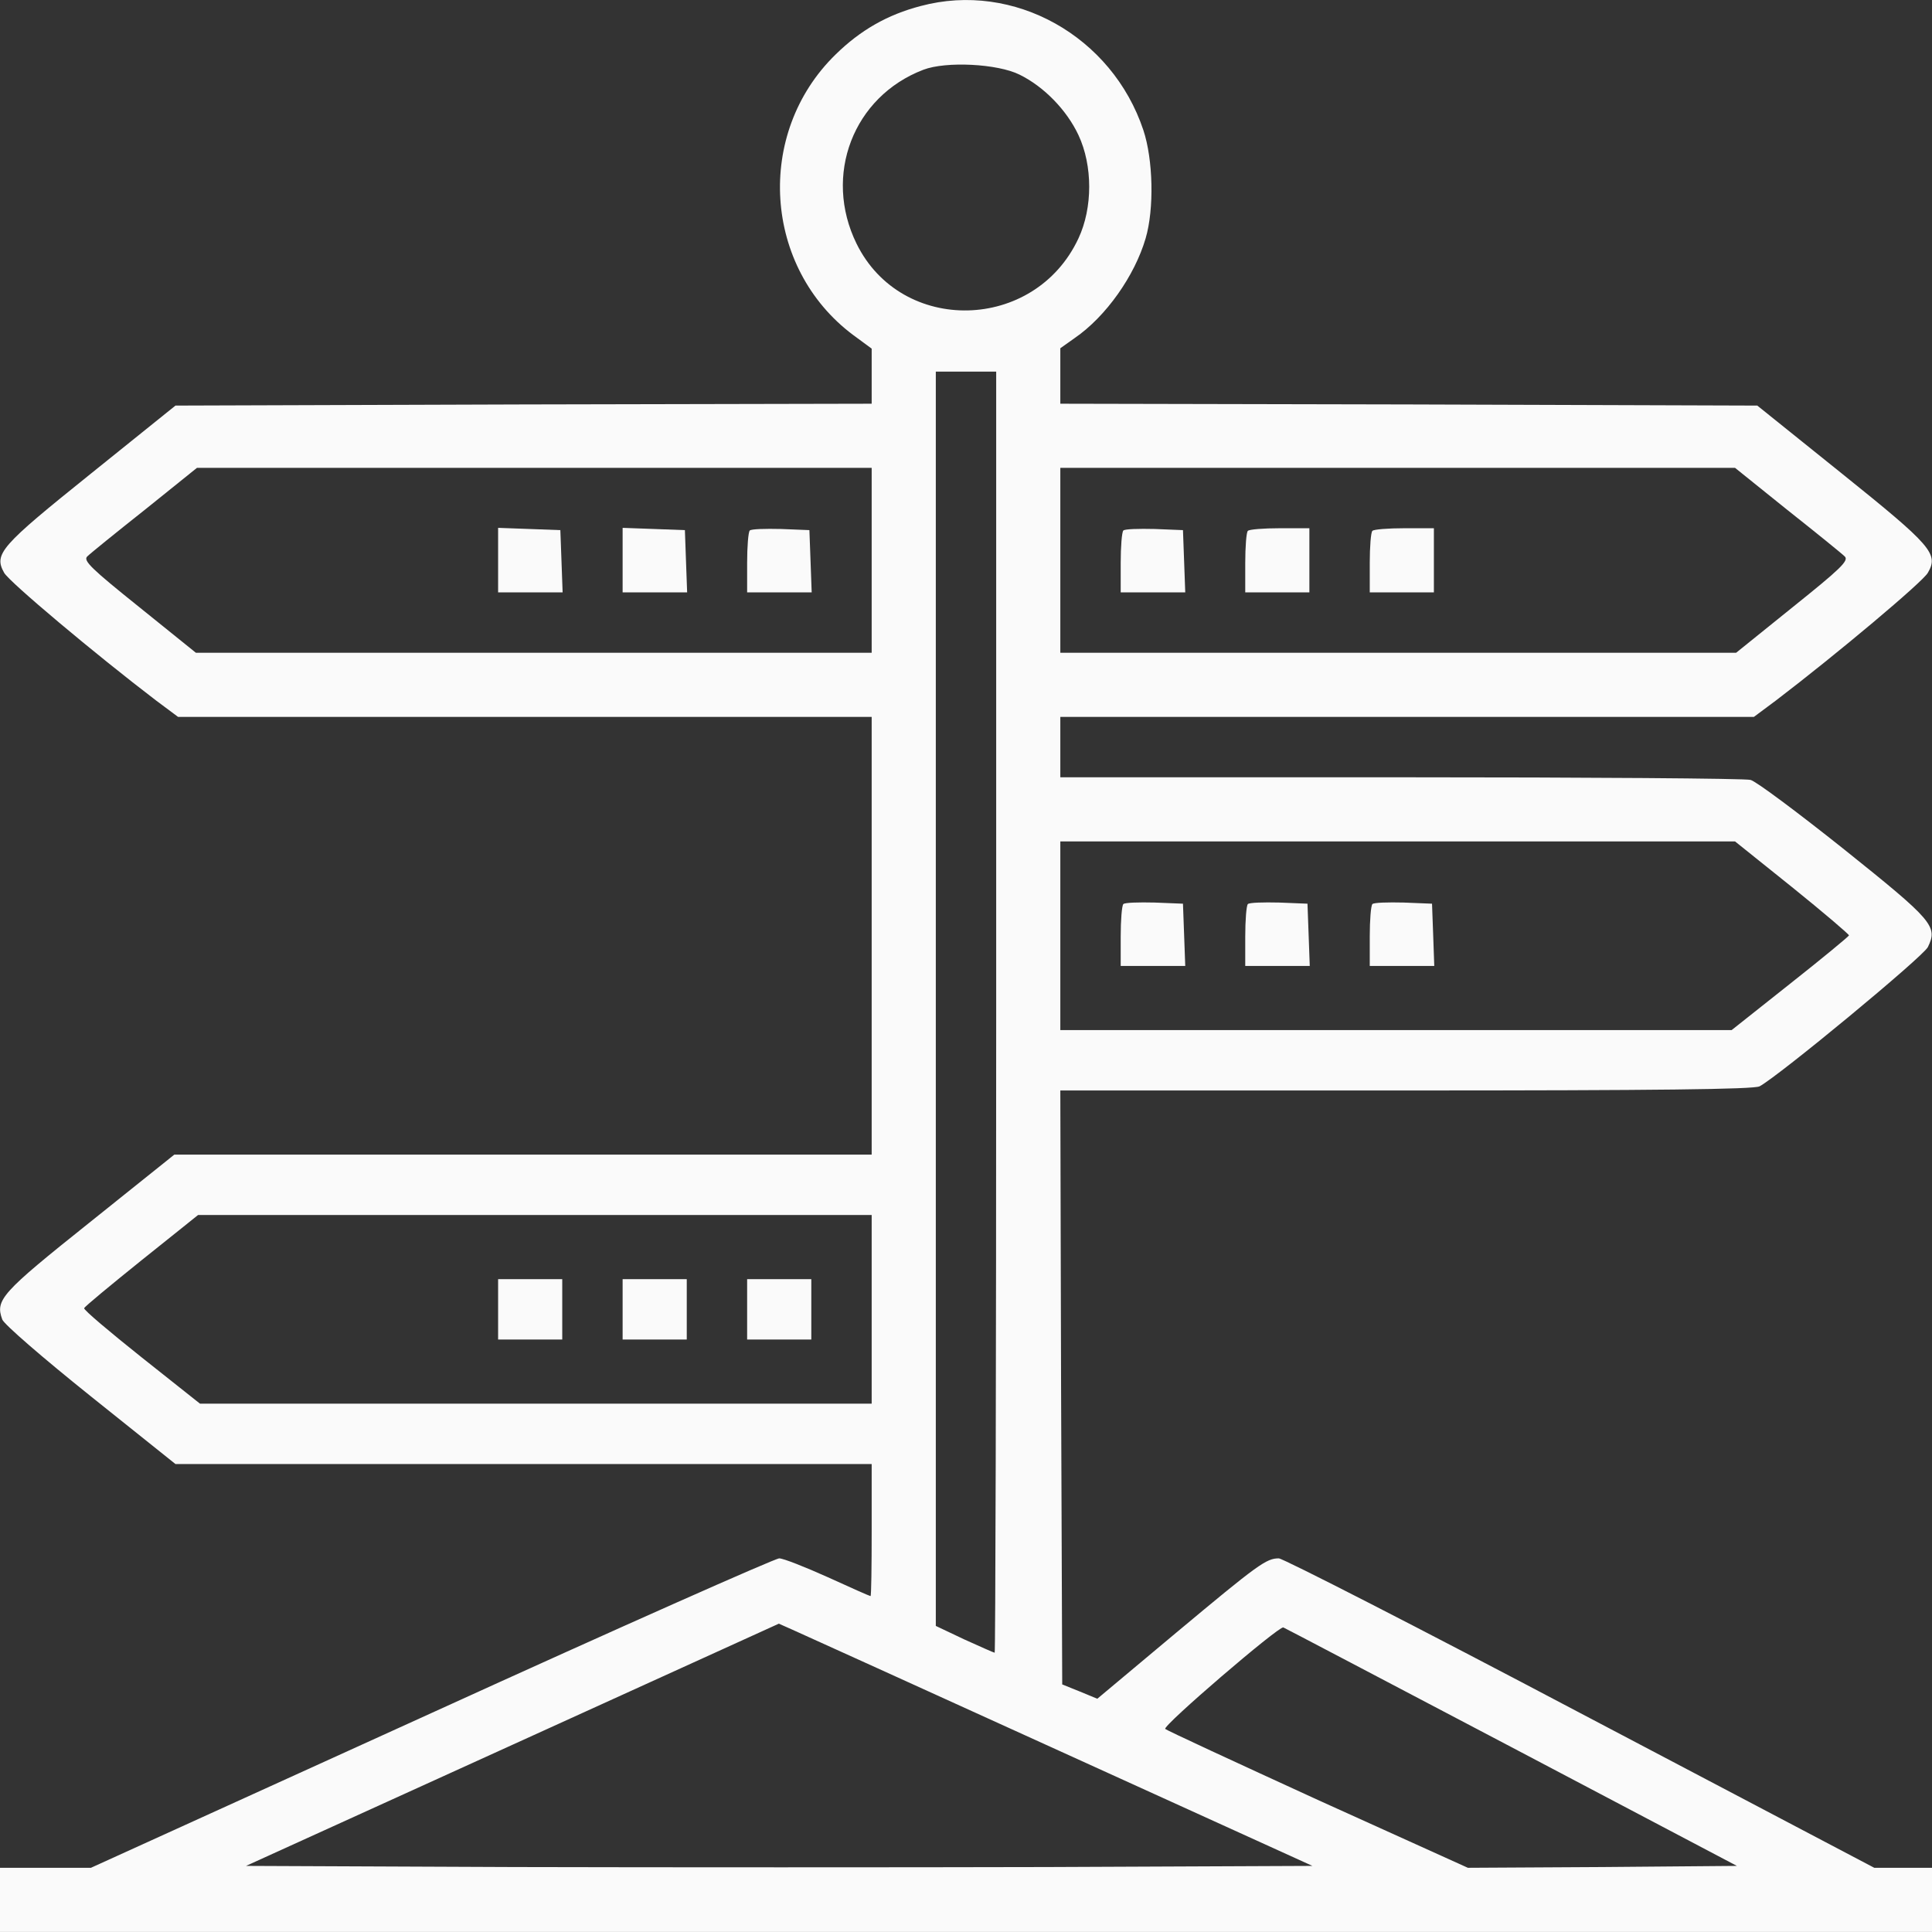 <svg width="56" height="56" viewBox="0 0 56 56" fill="none" xmlns="http://www.w3.org/2000/svg">
<rect x="0" y="0" width="56" height="56" fill="#333333" stroke="none"/>
<path d="M26.688 0.174C25.725 0.425 24.938 0.874 24.216 1.584C21.875 3.87 22.127 7.764 24.73 9.711L25.266 10.105V10.903V11.702L15.181 11.723L5.086 11.756L2.625 13.736C0.011 15.836 -0.186 16.055 0.12 16.602C0.263 16.864 2.767 18.964 4.517 20.299L5.162 20.78H15.214H25.266V27.123V33.467H15.159H5.053L2.581 35.447C0.033 37.481 -0.142 37.678 0.066 38.247C0.12 38.389 1.247 39.363 2.625 40.467L5.086 42.436H15.181H25.266V44.35C25.266 45.4 25.255 46.264 25.233 46.264C25.211 46.264 24.664 46.023 23.997 45.717C23.341 45.422 22.706 45.17 22.586 45.17C22.466 45.17 17.927 47.183 12.502 49.655L2.636 54.139H1.312H0V55.069V55.998H28H56V55.069V54.139H55.158H54.327L45.806 49.655C41.125 47.183 37.188 45.17 37.067 45.17C36.706 45.17 36.477 45.334 34.092 47.325L31.806 49.239L31.303 49.031L30.789 48.824L30.756 40.216L30.734 31.608H40.753C48.038 31.608 50.827 31.575 51.002 31.488C51.57 31.181 55.737 27.736 55.88 27.452C56.175 26.85 56.033 26.686 53.452 24.619C52.106 23.547 50.892 22.639 50.739 22.606C50.597 22.563 46.036 22.53 40.611 22.53H30.734V21.655V20.78H40.786H50.837L51.483 20.299C53.233 18.964 55.737 16.864 55.88 16.602C56.197 16.055 56 15.825 53.386 13.725L50.936 11.756L40.83 11.723L30.734 11.702V10.892V10.094L31.15 9.799C32.058 9.175 32.889 7.994 33.206 6.911C33.458 6.058 33.425 4.625 33.141 3.772C32.233 1.049 29.389 -0.548 26.688 0.174ZM29.553 2.164C30.264 2.514 30.92 3.192 31.259 3.914C31.675 4.8 31.675 6.025 31.259 6.911C29.991 9.624 26.13 9.711 24.828 7.064C23.855 5.084 24.73 2.799 26.764 2.022C27.42 1.77 28.919 1.847 29.553 2.164ZM28.875 29.333C28.875 39.548 28.853 47.905 28.831 47.905C28.809 47.905 28.416 47.73 27.956 47.522L27.125 47.128V28.95V10.772H28H28.875V29.333ZM25.266 16.241V18.92H15.477H5.677L4.036 17.597C2.658 16.492 2.406 16.252 2.527 16.131C2.614 16.044 3.358 15.442 4.2 14.775L5.709 13.561H15.488H25.266V16.241ZM51.8 14.775C52.642 15.442 53.386 16.044 53.473 16.131C53.594 16.252 53.342 16.492 51.964 17.597L50.323 18.92H40.523H30.734V16.241V13.561H40.513H50.291L51.8 14.775ZM51.942 25.713C52.85 26.445 53.594 27.08 53.594 27.113C53.583 27.145 52.817 27.78 51.888 28.513L50.192 29.858H40.458H30.734V27.123V24.389H40.513H50.291L51.942 25.713ZM25.266 37.952V40.686H15.531H5.797L4.102 39.341C3.183 38.608 2.428 37.974 2.439 37.919C2.45 37.875 3.205 37.252 4.102 36.53L5.742 35.217H15.509H25.266V37.952ZM30.702 50.748L38.041 54.084L30.352 54.117C26.119 54.128 19.163 54.128 14.897 54.117L7.131 54.084L14.853 50.574L22.575 47.063L22.969 47.238C23.188 47.336 26.666 48.911 30.702 50.748ZM43.805 50.639L50.345 54.084L46.441 54.117L42.547 54.139L38.194 52.17C35.809 51.077 33.819 50.158 33.775 50.114C33.688 50.027 37.067 47.128 37.198 47.172C37.231 47.183 40.206 48.747 43.805 50.639Z" fill="#FAFAFA"/>
<path d="M14.438 16.241V17.17H15.367H16.308L16.275 16.263L16.242 15.366L15.345 15.333L14.438 15.3V16.241Z" fill="#FAFAFA"/>
<path d="M18.047 16.241V17.17H18.977H19.917L19.884 16.263L19.852 15.366L18.955 15.333L18.047 15.3V16.241Z" fill="#FAFAFA"/>
<path d="M21.733 15.377C21.689 15.42 21.656 15.847 21.656 16.317V17.17H22.586H23.527L23.494 16.263L23.461 15.366L22.641 15.333C22.181 15.322 21.777 15.333 21.733 15.377Z" fill="#FAFAFA"/>
<path d="M32.561 15.377C32.517 15.42 32.484 15.847 32.484 16.317V17.17H33.414H34.355L34.322 16.263L34.289 15.366L33.469 15.333C33.009 15.322 32.605 15.333 32.561 15.377Z" fill="#FAFAFA"/>
<path d="M36.17 15.388C36.127 15.42 36.094 15.847 36.094 16.317V17.17H37.023H37.953V16.241V15.311H37.1C36.63 15.311 36.203 15.344 36.17 15.388Z" fill="#FAFAFA"/>
<path d="M39.78 15.388C39.736 15.42 39.703 15.847 39.703 16.317V17.17H40.633H41.562V16.241V15.311H40.709C40.239 15.311 39.812 15.344 39.78 15.388Z" fill="#FAFAFA"/>
<path d="M32.561 26.205C32.517 26.248 32.484 26.675 32.484 27.145V27.998H33.414H34.355L34.322 27.091L34.289 26.194L33.469 26.161C33.009 26.15 32.605 26.161 32.561 26.205Z" fill="#FAFAFA"/>
<path d="M36.17 26.205C36.127 26.248 36.094 26.675 36.094 27.145V27.998H37.023H37.964L37.931 27.091L37.898 26.194L37.078 26.161C36.619 26.15 36.214 26.161 36.17 26.205Z" fill="#FAFAFA"/>
<path d="M39.78 26.205C39.736 26.248 39.703 26.675 39.703 27.145V27.998H40.633H41.573L41.541 27.091L41.508 26.194L40.688 26.161C40.228 26.15 39.823 26.161 39.78 26.205Z" fill="#FAFAFA"/>
<path d="M14.438 37.952V38.827H15.367H16.297V37.952V37.077H15.367H14.438V37.952Z" fill="#FAFAFA"/>
<path d="M18.047 37.952V38.827H18.977H19.906V37.952V37.077H18.977H18.047V37.952Z" fill="#FAFAFA"/>
<path d="M21.656 37.952V38.827H22.586H23.516V37.952V37.077H22.586H21.656V37.952Z" fill="#FAFAFA"/>
</svg>
